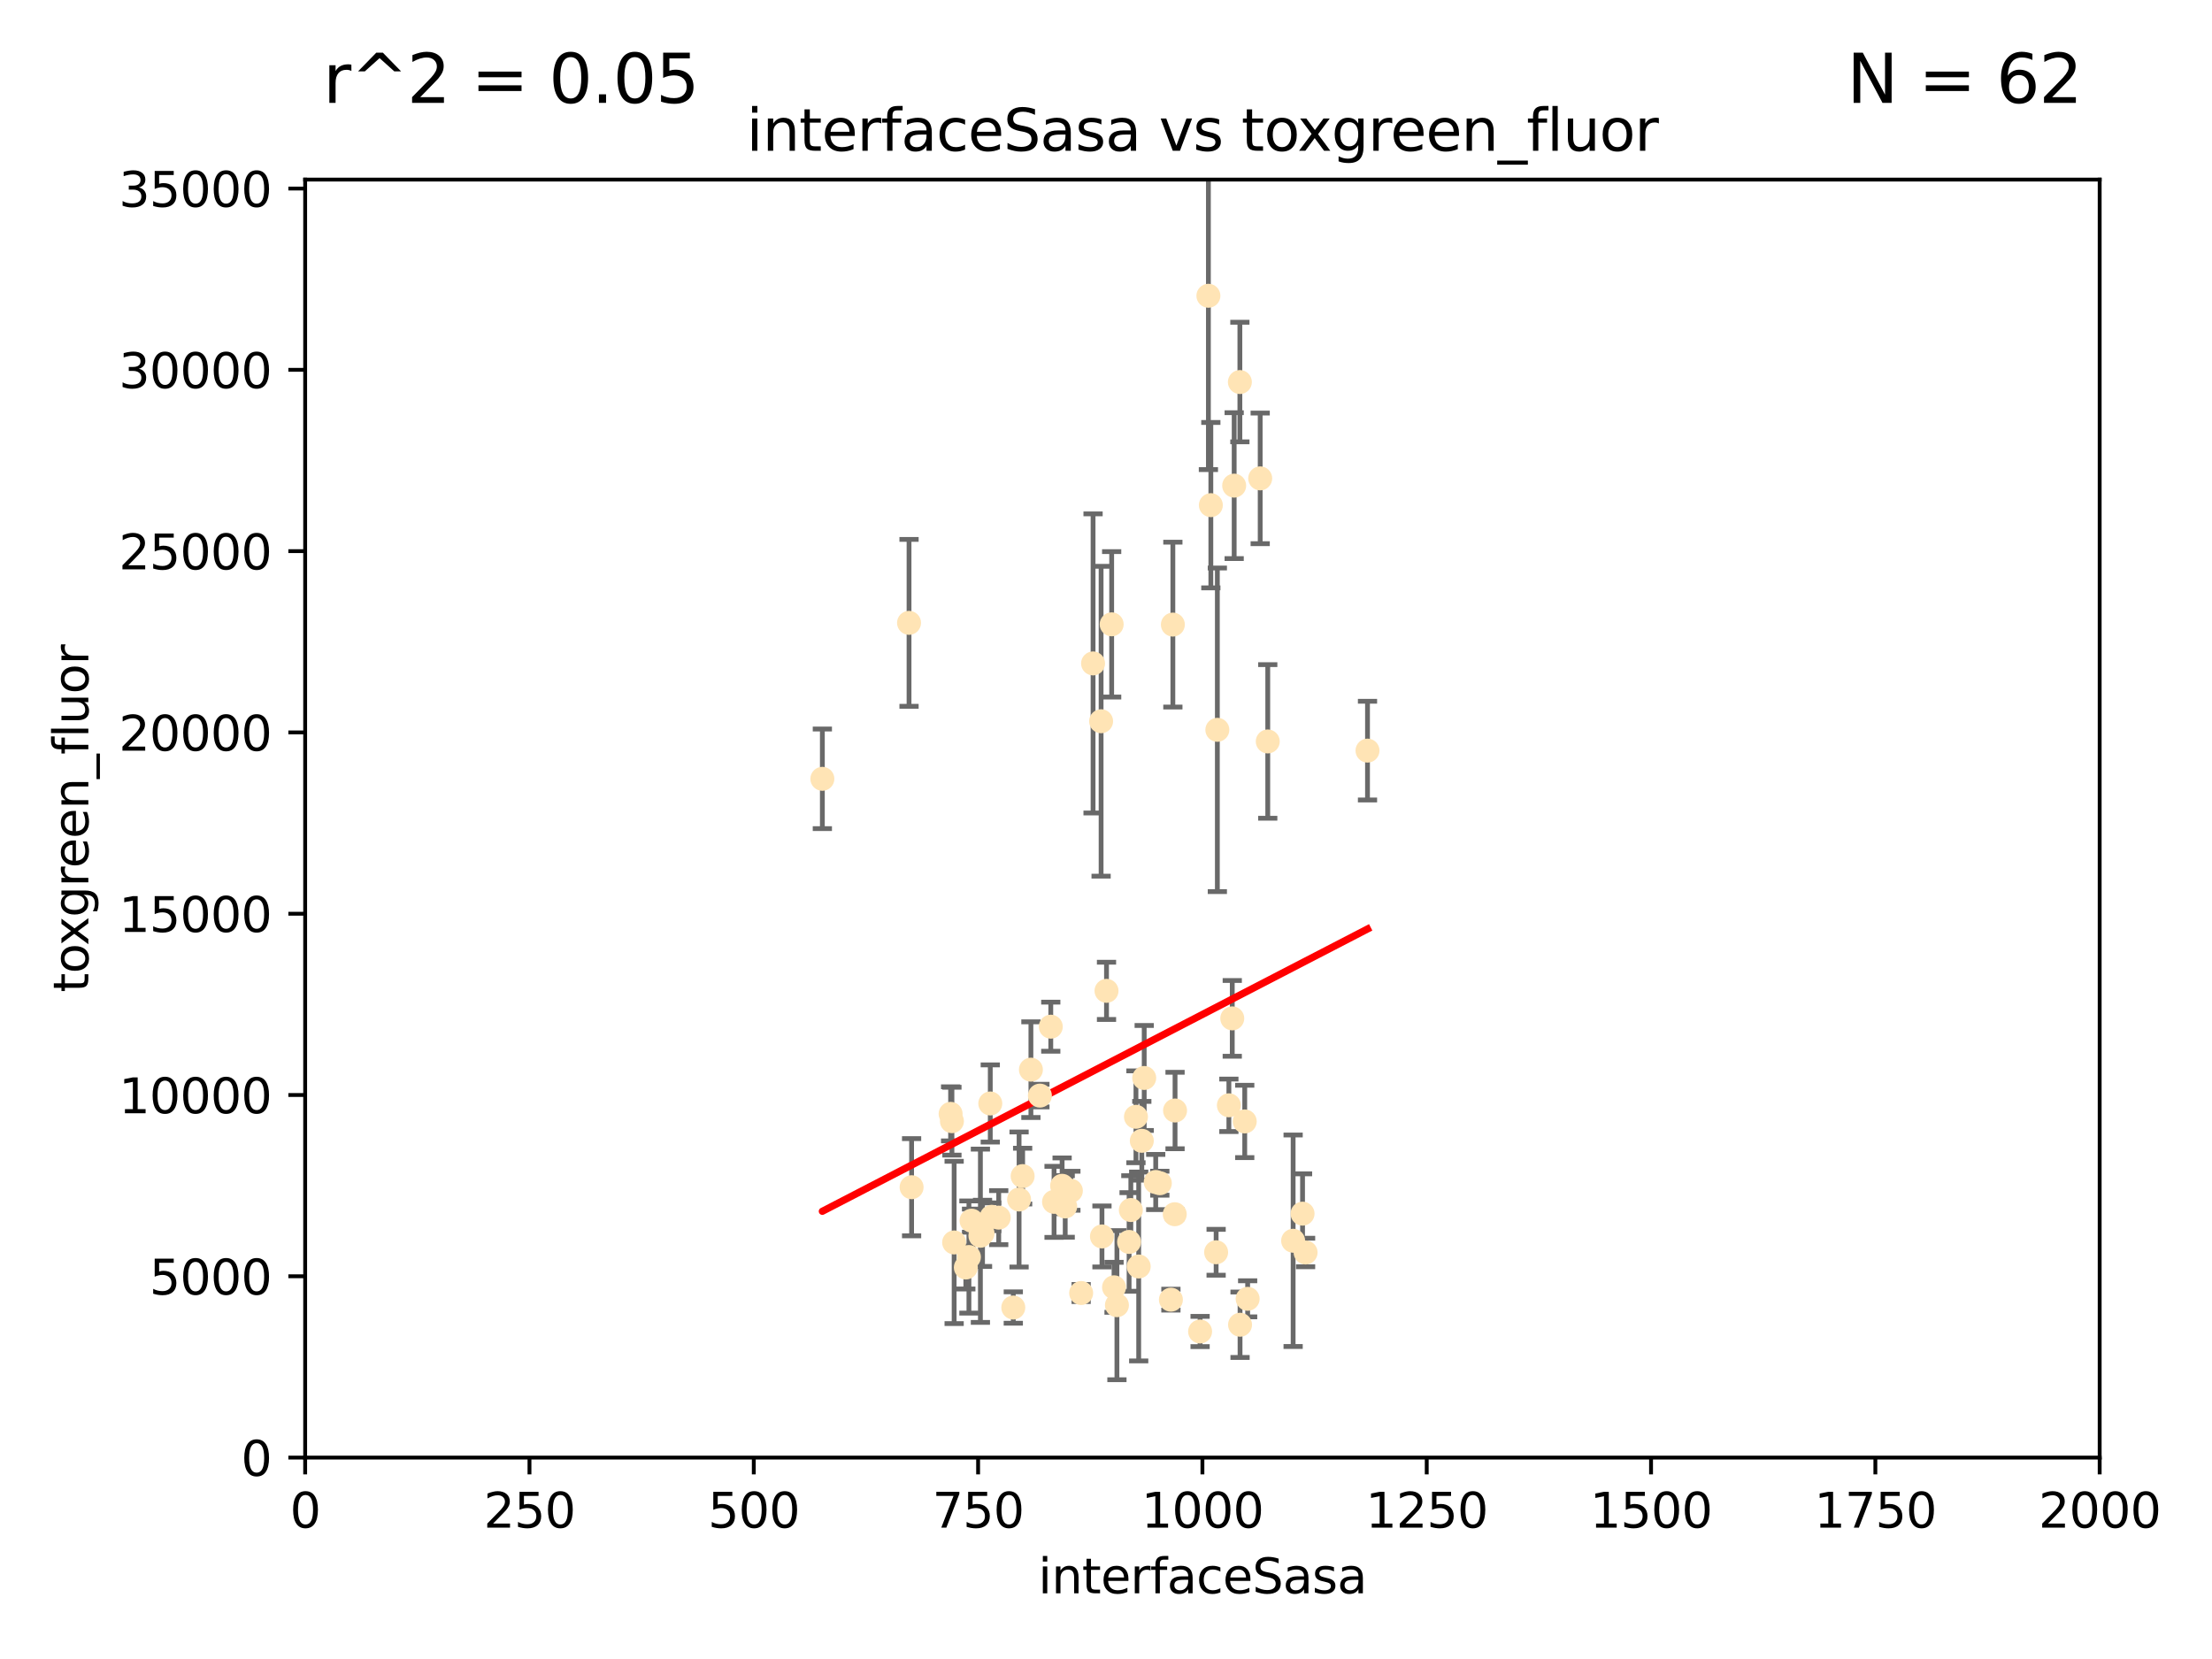 <?xml version="1.0" encoding="utf-8" standalone="no"?>
<!DOCTYPE svg PUBLIC "-//W3C//DTD SVG 1.1//EN"
  "http://www.w3.org/Graphics/SVG/1.1/DTD/svg11.dtd">
<svg xmlns:xlink="http://www.w3.org/1999/xlink" width="460.8pt" height="345.6pt" viewBox="0 0 460.8 345.6" xmlns="http://www.w3.org/2000/svg" version="1.1">
 <defs>
  <style type="text/css">*{stroke-linejoin: round; stroke-linecap: butt}</style>
 </defs>
 <g id="figure_1">
  <g id="patch_1">
   <path d="M 0 345.6 
L 460.8 345.6 
L 460.8 0 
L 0 0 
z
" style="fill: #ffffff"/>
  </g>
  <g id="axes_1">
   <g id="patch_2">
    <path d="M 63.571 303.64 
L 437.4 303.64 
L 437.4 37.411 
L 63.571 37.411 
z
" style="fill: #ffffff"/>
   </g>
   <g id="PathCollection_1">
    <defs>
     <path id="m9c84f7187e" d="M 0 1.118 
C 0.297 1.118 0.581 1 0.791 0.791 
C 1 0.581 1.118 0.297 1.118 0 
C 1.118 -0.297 1 -0.581 0.791 -0.791 
C 0.581 -1 0.297 -1.118 0 -1.118 
C -0.297 -1.118 -0.581 -1 -0.791 -0.791 
C -1 -0.581 -1.118 -0.297 -1.118 0 
C -1.118 0.297 -1 0.581 -0.791 0.791 
C -0.581 1 -0.297 1.118 0 1.118 
z
" style="stroke: #ffe4b5"/>
    </defs>
    <g clip-path="url(#pb6e436f1e5)">
     <use xlink:href="#m9c84f7187e" x="284.876" y="156.366" style="fill: #ffe4b5; stroke: #ffe4b5"/>
     <use xlink:href="#m9c84f7187e" x="253.342" y="260.87" style="fill: #ffe4b5; stroke: #ffe4b5"/>
     <use xlink:href="#m9c84f7187e" x="257.101" y="101.166" style="fill: #ffe4b5; stroke: #ffe4b5"/>
     <use xlink:href="#m9c84f7187e" x="262.521" y="99.654" style="fill: #ffe4b5; stroke: #ffe4b5"/>
     <use xlink:href="#m9c84f7187e" x="251.732" y="61.614" style="fill: #ffe4b5; stroke: #ffe4b5"/>
     <use xlink:href="#m9c84f7187e" x="227.705" y="138.203" style="fill: #ffe4b5; stroke: #ffe4b5"/>
     <use xlink:href="#m9c84f7187e" x="244.329" y="130.114" style="fill: #ffe4b5; stroke: #ffe4b5"/>
     <use xlink:href="#m9c84f7187e" x="250.002" y="277.375" style="fill: #ffe4b5; stroke: #ffe4b5"/>
     <use xlink:href="#m9c84f7187e" x="258.289" y="79.585" style="fill: #ffe4b5; stroke: #ffe4b5"/>
     <use xlink:href="#m9c84f7187e" x="230.506" y="206.41" style="fill: #ffe4b5; stroke: #ffe4b5"/>
     <use xlink:href="#m9c84f7187e" x="231.581" y="130.059" style="fill: #ffe4b5; stroke: #ffe4b5"/>
     <use xlink:href="#m9c84f7187e" x="271.979" y="260.914" style="fill: #ffe4b5; stroke: #ffe4b5"/>
     <use xlink:href="#m9c84f7187e" x="211.088" y="272.382" style="fill: #ffe4b5; stroke: #ffe4b5"/>
     <use xlink:href="#m9c84f7187e" x="238.359" y="224.561" style="fill: #ffe4b5; stroke: #ffe4b5"/>
     <use xlink:href="#m9c84f7187e" x="221.258" y="247.024" style="fill: #ffe4b5; stroke: #ffe4b5"/>
     <use xlink:href="#m9c84f7187e" x="235.574" y="252.069" style="fill: #ffe4b5; stroke: #ffe4b5"/>
     <use xlink:href="#m9c84f7187e" x="213.034" y="245.005" style="fill: #ffe4b5; stroke: #ffe4b5"/>
     <use xlink:href="#m9c84f7187e" x="244.721" y="252.947" style="fill: #ffe4b5; stroke: #ffe4b5"/>
     <use xlink:href="#m9c84f7187e" x="201.2" y="264.042" style="fill: #ffe4b5; stroke: #ffe4b5"/>
     <use xlink:href="#m9c84f7187e" x="255.998" y="230.255" style="fill: #ffe4b5; stroke: #ffe4b5"/>
     <use xlink:href="#m9c84f7187e" x="214.757" y="222.83" style="fill: #ffe4b5; stroke: #ffe4b5"/>
     <use xlink:href="#m9c84f7187e" x="198.765" y="258.824" style="fill: #ffe4b5; stroke: #ffe4b5"/>
     <use xlink:href="#m9c84f7187e" x="229.379" y="150.246" style="fill: #ffe4b5; stroke: #ffe4b5"/>
     <use xlink:href="#m9c84f7187e" x="271.345" y="252.825" style="fill: #ffe4b5; stroke: #ffe4b5"/>
     <use xlink:href="#m9c84f7187e" x="208.052" y="253.655" style="fill: #ffe4b5; stroke: #ffe4b5"/>
     <use xlink:href="#m9c84f7187e" x="232.075" y="268.169" style="fill: #ffe4b5; stroke: #ffe4b5"/>
     <use xlink:href="#m9c84f7187e" x="221.903" y="251.323" style="fill: #ffe4b5; stroke: #ffe4b5"/>
     <use xlink:href="#m9c84f7187e" x="237.211" y="263.833" style="fill: #ffe4b5; stroke: #ffe4b5"/>
     <use xlink:href="#m9c84f7187e" x="212.293" y="249.877" style="fill: #ffe4b5; stroke: #ffe4b5"/>
     <use xlink:href="#m9c84f7187e" x="259.908" y="270.567" style="fill: #ffe4b5; stroke: #ffe4b5"/>
     <use xlink:href="#m9c84f7187e" x="258.325" y="275.967" style="fill: #ffe4b5; stroke: #ffe4b5"/>
     <use xlink:href="#m9c84f7187e" x="244.785" y="231.339" style="fill: #ffe4b5; stroke: #ffe4b5"/>
     <use xlink:href="#m9c84f7187e" x="225.224" y="269.359" style="fill: #ffe4b5; stroke: #ffe4b5"/>
     <use xlink:href="#m9c84f7187e" x="243.921" y="270.746" style="fill: #ffe4b5; stroke: #ffe4b5"/>
     <use xlink:href="#m9c84f7187e" x="219.579" y="250.369" style="fill: #ffe4b5; stroke: #ffe4b5"/>
     <use xlink:href="#m9c84f7187e" x="269.383" y="258.47" style="fill: #ffe4b5; stroke: #ffe4b5"/>
     <use xlink:href="#m9c84f7187e" x="253.596" y="152.035" style="fill: #ffe4b5; stroke: #ffe4b5"/>
     <use xlink:href="#m9c84f7187e" x="206.596" y="253.482" style="fill: #ffe4b5; stroke: #ffe4b5"/>
     <use xlink:href="#m9c84f7187e" x="256.702" y="212.147" style="fill: #ffe4b5; stroke: #ffe4b5"/>
     <use xlink:href="#m9c84f7187e" x="198.305" y="233.563" style="fill: #ffe4b5; stroke: #ffe4b5"/>
     <use xlink:href="#m9c84f7187e" x="237.86" y="237.649" style="fill: #ffe4b5; stroke: #ffe4b5"/>
     <use xlink:href="#m9c84f7187e" x="229.559" y="257.576" style="fill: #ffe4b5; stroke: #ffe4b5"/>
     <use xlink:href="#m9c84f7187e" x="204.236" y="257.429" style="fill: #ffe4b5; stroke: #ffe4b5"/>
     <use xlink:href="#m9c84f7187e" x="259.301" y="233.615" style="fill: #ffe4b5; stroke: #ffe4b5"/>
     <use xlink:href="#m9c84f7187e" x="189.903" y="247.319" style="fill: #ffe4b5; stroke: #ffe4b5"/>
     <use xlink:href="#m9c84f7187e" x="223.082" y="248.058" style="fill: #ffe4b5; stroke: #ffe4b5"/>
     <use xlink:href="#m9c84f7187e" x="232.676" y="271.896" style="fill: #ffe4b5; stroke: #ffe4b5"/>
     <use xlink:href="#m9c84f7187e" x="202.389" y="254.285" style="fill: #ffe4b5; stroke: #ffe4b5"/>
     <use xlink:href="#m9c84f7187e" x="218.897" y="213.877" style="fill: #ffe4b5; stroke: #ffe4b5"/>
     <use xlink:href="#m9c84f7187e" x="201.845" y="261.862" style="fill: #ffe4b5; stroke: #ffe4b5"/>
     <use xlink:href="#m9c84f7187e" x="204.679" y="256.929" style="fill: #ffe4b5; stroke: #ffe4b5"/>
     <use xlink:href="#m9c84f7187e" x="189.368" y="129.752" style="fill: #ffe4b5; stroke: #ffe4b5"/>
     <use xlink:href="#m9c84f7187e" x="198.03" y="232.035" style="fill: #ffe4b5; stroke: #ffe4b5"/>
     <use xlink:href="#m9c84f7187e" x="216.63" y="228.234" style="fill: #ffe4b5; stroke: #ffe4b5"/>
     <use xlink:href="#m9c84f7187e" x="264.097" y="154.457" style="fill: #ffe4b5; stroke: #ffe4b5"/>
     <use xlink:href="#m9c84f7187e" x="252.241" y="105.234" style="fill: #ffe4b5; stroke: #ffe4b5"/>
     <use xlink:href="#m9c84f7187e" x="241.615" y="246.485" style="fill: #ffe4b5; stroke: #ffe4b5"/>
     <use xlink:href="#m9c84f7187e" x="171.312" y="162.243" style="fill: #ffe4b5; stroke: #ffe4b5"/>
     <use xlink:href="#m9c84f7187e" x="236.641" y="232.65" style="fill: #ffe4b5; stroke: #ffe4b5"/>
     <use xlink:href="#m9c84f7187e" x="235.211" y="258.72" style="fill: #ffe4b5; stroke: #ffe4b5"/>
     <use xlink:href="#m9c84f7187e" x="240.757" y="246.235" style="fill: #ffe4b5; stroke: #ffe4b5"/>
     <use xlink:href="#m9c84f7187e" x="206.293" y="229.873" style="fill: #ffe4b5; stroke: #ffe4b5"/>
    </g>
   </g>
   <g id="matplotlib.axis_1">
    <g id="xtick_1">
     <g id="line2d_1">
      <defs>
       <path id="m0c646d6a00" d="M 0 0 
L 0 3.5 
" style="stroke: #000000; stroke-width: 0.8"/>
      </defs>
      <g>
       <use xlink:href="#m0c646d6a00" x="63.571" y="303.64" style="stroke: #000000; stroke-width: 0.8"/>
      </g>
     </g>
     <g id="text_1">
      <!-- 0 -->
      <g transform="translate(60.39 318.238)scale(0.1 -0.1)">
       <defs>
        <path id="DejaVuSans-30" d="M 2034 4250 
Q 1547 4250 1301 3770 
Q 1056 3291 1056 2328 
Q 1056 1369 1301 889 
Q 1547 409 2034 409 
Q 2525 409 2770 889 
Q 3016 1369 3016 2328 
Q 3016 3291 2770 3770 
Q 2525 4250 2034 4250 
z
M 2034 4750 
Q 2819 4750 3233 4129 
Q 3647 3509 3647 2328 
Q 3647 1150 3233 529 
Q 2819 -91 2034 -91 
Q 1250 -91 836 529 
Q 422 1150 422 2328 
Q 422 3509 836 4129 
Q 1250 4750 2034 4750 
z
" transform="scale(0.016)"/>
       </defs>
       <use xlink:href="#DejaVuSans-30"/>
      </g>
     </g>
    </g>
    <g id="xtick_2">
     <g id="line2d_2">
      <g>
       <use xlink:href="#m0c646d6a00" x="110.3" y="303.64" style="stroke: #000000; stroke-width: 0.8"/>
      </g>
     </g>
     <g id="text_2">
      <!-- 250 -->
      <g transform="translate(100.756 318.238)scale(0.1 -0.1)">
       <defs>
        <path id="DejaVuSans-32" d="M 1228 531 
L 3431 531 
L 3431 0 
L 469 0 
L 469 531 
Q 828 903 1448 1529 
Q 2069 2156 2228 2338 
Q 2531 2678 2651 2914 
Q 2772 3150 2772 3378 
Q 2772 3750 2511 3984 
Q 2250 4219 1831 4219 
Q 1534 4219 1204 4116 
Q 875 4013 500 3803 
L 500 4441 
Q 881 4594 1212 4672 
Q 1544 4750 1819 4750 
Q 2544 4750 2975 4387 
Q 3406 4025 3406 3419 
Q 3406 3131 3298 2873 
Q 3191 2616 2906 2266 
Q 2828 2175 2409 1742 
Q 1991 1309 1228 531 
z
" transform="scale(0.016)"/>
        <path id="DejaVuSans-35" d="M 691 4666 
L 3169 4666 
L 3169 4134 
L 1269 4134 
L 1269 2991 
Q 1406 3038 1543 3061 
Q 1681 3084 1819 3084 
Q 2600 3084 3056 2656 
Q 3513 2228 3513 1497 
Q 3513 744 3044 326 
Q 2575 -91 1722 -91 
Q 1428 -91 1123 -41 
Q 819 9 494 109 
L 494 744 
Q 775 591 1075 516 
Q 1375 441 1709 441 
Q 2250 441 2565 725 
Q 2881 1009 2881 1497 
Q 2881 1984 2565 2268 
Q 2250 2553 1709 2553 
Q 1456 2553 1204 2497 
Q 953 2441 691 2322 
L 691 4666 
z
" transform="scale(0.016)"/>
       </defs>
       <use xlink:href="#DejaVuSans-32"/>
       <use xlink:href="#DejaVuSans-35" x="63.623"/>
       <use xlink:href="#DejaVuSans-30" x="127.246"/>
      </g>
     </g>
    </g>
    <g id="xtick_3">
     <g id="line2d_3">
      <g>
       <use xlink:href="#m0c646d6a00" x="157.028" y="303.64" style="stroke: #000000; stroke-width: 0.8"/>
      </g>
     </g>
     <g id="text_3">
      <!-- 500 -->
      <g transform="translate(147.485 318.238)scale(0.1 -0.1)">
       <use xlink:href="#DejaVuSans-35"/>
       <use xlink:href="#DejaVuSans-30" x="63.623"/>
       <use xlink:href="#DejaVuSans-30" x="127.246"/>
      </g>
     </g>
    </g>
    <g id="xtick_4">
     <g id="line2d_4">
      <g>
       <use xlink:href="#m0c646d6a00" x="203.757" y="303.64" style="stroke: #000000; stroke-width: 0.8"/>
      </g>
     </g>
     <g id="text_4">
      <!-- 750 -->
      <g transform="translate(194.213 318.238)scale(0.1 -0.1)">
       <defs>
        <path id="DejaVuSans-37" d="M 525 4666 
L 3525 4666 
L 3525 4397 
L 1831 0 
L 1172 0 
L 2766 4134 
L 525 4134 
L 525 4666 
z
" transform="scale(0.016)"/>
       </defs>
       <use xlink:href="#DejaVuSans-37"/>
       <use xlink:href="#DejaVuSans-35" x="63.623"/>
       <use xlink:href="#DejaVuSans-30" x="127.246"/>
      </g>
     </g>
    </g>
    <g id="xtick_5">
     <g id="line2d_5">
      <g>
       <use xlink:href="#m0c646d6a00" x="250.486" y="303.64" style="stroke: #000000; stroke-width: 0.8"/>
      </g>
     </g>
     <g id="text_5">
      <!-- 1000 -->
      <g transform="translate(237.761 318.238)scale(0.1 -0.1)">
       <defs>
        <path id="DejaVuSans-31" d="M 794 531 
L 1825 531 
L 1825 4091 
L 703 3866 
L 703 4441 
L 1819 4666 
L 2450 4666 
L 2450 531 
L 3481 531 
L 3481 0 
L 794 0 
L 794 531 
z
" transform="scale(0.016)"/>
       </defs>
       <use xlink:href="#DejaVuSans-31"/>
       <use xlink:href="#DejaVuSans-30" x="63.623"/>
       <use xlink:href="#DejaVuSans-30" x="127.246"/>
       <use xlink:href="#DejaVuSans-30" x="190.869"/>
      </g>
     </g>
    </g>
    <g id="xtick_6">
     <g id="line2d_6">
      <g>
       <use xlink:href="#m0c646d6a00" x="297.214" y="303.64" style="stroke: #000000; stroke-width: 0.8"/>
      </g>
     </g>
     <g id="text_6">
      <!-- 1250 -->
      <g transform="translate(284.489 318.238)scale(0.1 -0.1)">
       <use xlink:href="#DejaVuSans-31"/>
       <use xlink:href="#DejaVuSans-32" x="63.623"/>
       <use xlink:href="#DejaVuSans-35" x="127.246"/>
       <use xlink:href="#DejaVuSans-30" x="190.869"/>
      </g>
     </g>
    </g>
    <g id="xtick_7">
     <g id="line2d_7">
      <g>
       <use xlink:href="#m0c646d6a00" x="343.943" y="303.64" style="stroke: #000000; stroke-width: 0.8"/>
      </g>
     </g>
     <g id="text_7">
      <!-- 1500 -->
      <g transform="translate(331.218 318.238)scale(0.1 -0.1)">
       <use xlink:href="#DejaVuSans-31"/>
       <use xlink:href="#DejaVuSans-35" x="63.623"/>
       <use xlink:href="#DejaVuSans-30" x="127.246"/>
       <use xlink:href="#DejaVuSans-30" x="190.869"/>
      </g>
     </g>
    </g>
    <g id="xtick_8">
     <g id="line2d_8">
      <g>
       <use xlink:href="#m0c646d6a00" x="390.671" y="303.64" style="stroke: #000000; stroke-width: 0.8"/>
      </g>
     </g>
     <g id="text_8">
      <!-- 1750 -->
      <g transform="translate(377.946 318.238)scale(0.1 -0.1)">
       <use xlink:href="#DejaVuSans-31"/>
       <use xlink:href="#DejaVuSans-37" x="63.623"/>
       <use xlink:href="#DejaVuSans-35" x="127.246"/>
       <use xlink:href="#DejaVuSans-30" x="190.869"/>
      </g>
     </g>
    </g>
    <g id="xtick_9">
     <g id="line2d_9">
      <g>
       <use xlink:href="#m0c646d6a00" x="437.4" y="303.64" style="stroke: #000000; stroke-width: 0.8"/>
      </g>
     </g>
     <g id="text_9">
      <!-- 2000 -->
      <g transform="translate(424.675 318.238)scale(0.1 -0.1)">
       <use xlink:href="#DejaVuSans-32"/>
       <use xlink:href="#DejaVuSans-30" x="63.623"/>
       <use xlink:href="#DejaVuSans-30" x="127.246"/>
       <use xlink:href="#DejaVuSans-30" x="190.869"/>
      </g>
     </g>
    </g>
    <g id="text_10">
     <!-- interfaceSasa -->
     <g transform="translate(216.279 331.917)scale(0.1 -0.1)">
      <defs>
       <path id="DejaVuSans-69" d="M 603 3500 
L 1178 3500 
L 1178 0 
L 603 0 
L 603 3500 
z
M 603 4863 
L 1178 4863 
L 1178 4134 
L 603 4134 
L 603 4863 
z
" transform="scale(0.016)"/>
       <path id="DejaVuSans-6e" d="M 3513 2113 
L 3513 0 
L 2938 0 
L 2938 2094 
Q 2938 2591 2744 2837 
Q 2550 3084 2163 3084 
Q 1697 3084 1428 2787 
Q 1159 2491 1159 1978 
L 1159 0 
L 581 0 
L 581 3500 
L 1159 3500 
L 1159 2956 
Q 1366 3272 1645 3428 
Q 1925 3584 2291 3584 
Q 2894 3584 3203 3211 
Q 3513 2838 3513 2113 
z
" transform="scale(0.016)"/>
       <path id="DejaVuSans-74" d="M 1172 4494 
L 1172 3500 
L 2356 3500 
L 2356 3053 
L 1172 3053 
L 1172 1153 
Q 1172 725 1289 603 
Q 1406 481 1766 481 
L 2356 481 
L 2356 0 
L 1766 0 
Q 1100 0 847 248 
Q 594 497 594 1153 
L 594 3053 
L 172 3053 
L 172 3500 
L 594 3500 
L 594 4494 
L 1172 4494 
z
" transform="scale(0.016)"/>
       <path id="DejaVuSans-65" d="M 3597 1894 
L 3597 1613 
L 953 1613 
Q 991 1019 1311 708 
Q 1631 397 2203 397 
Q 2534 397 2845 478 
Q 3156 559 3463 722 
L 3463 178 
Q 3153 47 2828 -22 
Q 2503 -91 2169 -91 
Q 1331 -91 842 396 
Q 353 884 353 1716 
Q 353 2575 817 3079 
Q 1281 3584 2069 3584 
Q 2775 3584 3186 3129 
Q 3597 2675 3597 1894 
z
M 3022 2063 
Q 3016 2534 2758 2815 
Q 2500 3097 2075 3097 
Q 1594 3097 1305 2825 
Q 1016 2553 972 2059 
L 3022 2063 
z
" transform="scale(0.016)"/>
       <path id="DejaVuSans-72" d="M 2631 2963 
Q 2534 3019 2420 3045 
Q 2306 3072 2169 3072 
Q 1681 3072 1420 2755 
Q 1159 2438 1159 1844 
L 1159 0 
L 581 0 
L 581 3500 
L 1159 3500 
L 1159 2956 
Q 1341 3275 1631 3429 
Q 1922 3584 2338 3584 
Q 2397 3584 2469 3576 
Q 2541 3569 2628 3553 
L 2631 2963 
z
" transform="scale(0.016)"/>
       <path id="DejaVuSans-66" d="M 2375 4863 
L 2375 4384 
L 1825 4384 
Q 1516 4384 1395 4259 
Q 1275 4134 1275 3809 
L 1275 3500 
L 2222 3500 
L 2222 3053 
L 1275 3053 
L 1275 0 
L 697 0 
L 697 3053 
L 147 3053 
L 147 3500 
L 697 3500 
L 697 3744 
Q 697 4328 969 4595 
Q 1241 4863 1831 4863 
L 2375 4863 
z
" transform="scale(0.016)"/>
       <path id="DejaVuSans-61" d="M 2194 1759 
Q 1497 1759 1228 1600 
Q 959 1441 959 1056 
Q 959 750 1161 570 
Q 1363 391 1709 391 
Q 2188 391 2477 730 
Q 2766 1069 2766 1631 
L 2766 1759 
L 2194 1759 
z
M 3341 1997 
L 3341 0 
L 2766 0 
L 2766 531 
Q 2569 213 2275 61 
Q 1981 -91 1556 -91 
Q 1019 -91 701 211 
Q 384 513 384 1019 
Q 384 1609 779 1909 
Q 1175 2209 1959 2209 
L 2766 2209 
L 2766 2266 
Q 2766 2663 2505 2880 
Q 2244 3097 1772 3097 
Q 1472 3097 1187 3025 
Q 903 2953 641 2809 
L 641 3341 
Q 956 3463 1253 3523 
Q 1550 3584 1831 3584 
Q 2591 3584 2966 3190 
Q 3341 2797 3341 1997 
z
" transform="scale(0.016)"/>
       <path id="DejaVuSans-63" d="M 3122 3366 
L 3122 2828 
Q 2878 2963 2633 3030 
Q 2388 3097 2138 3097 
Q 1578 3097 1268 2742 
Q 959 2388 959 1747 
Q 959 1106 1268 751 
Q 1578 397 2138 397 
Q 2388 397 2633 464 
Q 2878 531 3122 666 
L 3122 134 
Q 2881 22 2623 -34 
Q 2366 -91 2075 -91 
Q 1284 -91 818 406 
Q 353 903 353 1747 
Q 353 2603 823 3093 
Q 1294 3584 2113 3584 
Q 2378 3584 2631 3529 
Q 2884 3475 3122 3366 
z
" transform="scale(0.016)"/>
       <path id="DejaVuSans-53" d="M 3425 4513 
L 3425 3897 
Q 3066 4069 2747 4153 
Q 2428 4238 2131 4238 
Q 1616 4238 1336 4038 
Q 1056 3838 1056 3469 
Q 1056 3159 1242 3001 
Q 1428 2844 1947 2747 
L 2328 2669 
Q 3034 2534 3370 2195 
Q 3706 1856 3706 1288 
Q 3706 609 3251 259 
Q 2797 -91 1919 -91 
Q 1588 -91 1214 -16 
Q 841 59 441 206 
L 441 856 
Q 825 641 1194 531 
Q 1563 422 1919 422 
Q 2459 422 2753 634 
Q 3047 847 3047 1241 
Q 3047 1584 2836 1778 
Q 2625 1972 2144 2069 
L 1759 2144 
Q 1053 2284 737 2584 
Q 422 2884 422 3419 
Q 422 4038 858 4394 
Q 1294 4750 2059 4750 
Q 2388 4750 2728 4690 
Q 3069 4631 3425 4513 
z
" transform="scale(0.016)"/>
       <path id="DejaVuSans-73" d="M 2834 3397 
L 2834 2853 
Q 2591 2978 2328 3040 
Q 2066 3103 1784 3103 
Q 1356 3103 1142 2972 
Q 928 2841 928 2578 
Q 928 2378 1081 2264 
Q 1234 2150 1697 2047 
L 1894 2003 
Q 2506 1872 2764 1633 
Q 3022 1394 3022 966 
Q 3022 478 2636 193 
Q 2250 -91 1575 -91 
Q 1294 -91 989 -36 
Q 684 19 347 128 
L 347 722 
Q 666 556 975 473 
Q 1284 391 1588 391 
Q 1994 391 2212 530 
Q 2431 669 2431 922 
Q 2431 1156 2273 1281 
Q 2116 1406 1581 1522 
L 1381 1569 
Q 847 1681 609 1914 
Q 372 2147 372 2553 
Q 372 3047 722 3315 
Q 1072 3584 1716 3584 
Q 2034 3584 2315 3537 
Q 2597 3491 2834 3397 
z
" transform="scale(0.016)"/>
      </defs>
      <use xlink:href="#DejaVuSans-69"/>
      <use xlink:href="#DejaVuSans-6e" x="27.783"/>
      <use xlink:href="#DejaVuSans-74" x="91.162"/>
      <use xlink:href="#DejaVuSans-65" x="130.371"/>
      <use xlink:href="#DejaVuSans-72" x="191.895"/>
      <use xlink:href="#DejaVuSans-66" x="233.008"/>
      <use xlink:href="#DejaVuSans-61" x="268.213"/>
      <use xlink:href="#DejaVuSans-63" x="329.492"/>
      <use xlink:href="#DejaVuSans-65" x="384.473"/>
      <use xlink:href="#DejaVuSans-53" x="445.996"/>
      <use xlink:href="#DejaVuSans-61" x="509.473"/>
      <use xlink:href="#DejaVuSans-73" x="570.752"/>
      <use xlink:href="#DejaVuSans-61" x="622.852"/>
     </g>
    </g>
   </g>
   <g id="matplotlib.axis_2">
    <g id="ytick_1">
     <g id="line2d_10">
      <defs>
       <path id="m88a2c57934" d="M 0 0 
L -3.5 0 
" style="stroke: #000000; stroke-width: 0.8"/>
      </defs>
      <g>
       <use xlink:href="#m88a2c57934" x="63.571" y="303.64" style="stroke: #000000; stroke-width: 0.8"/>
      </g>
     </g>
     <g id="text_11">
      <!-- 0 -->
      <g transform="translate(50.209 307.439)scale(0.1 -0.1)">
       <use xlink:href="#DejaVuSans-30"/>
      </g>
     </g>
    </g>
    <g id="ytick_2">
     <g id="line2d_11">
      <g>
       <use xlink:href="#m88a2c57934" x="63.571" y="265.874" style="stroke: #000000; stroke-width: 0.8"/>
      </g>
     </g>
     <g id="text_12">
      <!-- 5000 -->
      <g transform="translate(31.121 269.673)scale(0.1 -0.1)">
       <use xlink:href="#DejaVuSans-35"/>
       <use xlink:href="#DejaVuSans-30" x="63.623"/>
       <use xlink:href="#DejaVuSans-30" x="127.246"/>
       <use xlink:href="#DejaVuSans-30" x="190.869"/>
      </g>
     </g>
    </g>
    <g id="ytick_3">
     <g id="line2d_12">
      <g>
       <use xlink:href="#m88a2c57934" x="63.571" y="228.108" style="stroke: #000000; stroke-width: 0.8"/>
      </g>
     </g>
     <g id="text_13">
      <!-- 10000 -->
      <g transform="translate(24.759 231.907)scale(0.1 -0.1)">
       <use xlink:href="#DejaVuSans-31"/>
       <use xlink:href="#DejaVuSans-30" x="63.623"/>
       <use xlink:href="#DejaVuSans-30" x="127.246"/>
       <use xlink:href="#DejaVuSans-30" x="190.869"/>
       <use xlink:href="#DejaVuSans-30" x="254.492"/>
      </g>
     </g>
    </g>
    <g id="ytick_4">
     <g id="line2d_13">
      <g>
       <use xlink:href="#m88a2c57934" x="63.571" y="190.342" style="stroke: #000000; stroke-width: 0.8"/>
      </g>
     </g>
     <g id="text_14">
      <!-- 15000 -->
      <g transform="translate(24.759 194.141)scale(0.1 -0.1)">
       <use xlink:href="#DejaVuSans-31"/>
       <use xlink:href="#DejaVuSans-35" x="63.623"/>
       <use xlink:href="#DejaVuSans-30" x="127.246"/>
       <use xlink:href="#DejaVuSans-30" x="190.869"/>
       <use xlink:href="#DejaVuSans-30" x="254.492"/>
      </g>
     </g>
    </g>
    <g id="ytick_5">
     <g id="line2d_14">
      <g>
       <use xlink:href="#m88a2c57934" x="63.571" y="152.576" style="stroke: #000000; stroke-width: 0.8"/>
      </g>
     </g>
     <g id="text_15">
      <!-- 20000 -->
      <g transform="translate(24.759 156.375)scale(0.1 -0.1)">
       <use xlink:href="#DejaVuSans-32"/>
       <use xlink:href="#DejaVuSans-30" x="63.623"/>
       <use xlink:href="#DejaVuSans-30" x="127.246"/>
       <use xlink:href="#DejaVuSans-30" x="190.869"/>
       <use xlink:href="#DejaVuSans-30" x="254.492"/>
      </g>
     </g>
    </g>
    <g id="ytick_6">
     <g id="line2d_15">
      <g>
       <use xlink:href="#m88a2c57934" x="63.571" y="114.81" style="stroke: #000000; stroke-width: 0.8"/>
      </g>
     </g>
     <g id="text_16">
      <!-- 25000 -->
      <g transform="translate(24.759 118.609)scale(0.1 -0.1)">
       <use xlink:href="#DejaVuSans-32"/>
       <use xlink:href="#DejaVuSans-35" x="63.623"/>
       <use xlink:href="#DejaVuSans-30" x="127.246"/>
       <use xlink:href="#DejaVuSans-30" x="190.869"/>
       <use xlink:href="#DejaVuSans-30" x="254.492"/>
      </g>
     </g>
    </g>
    <g id="ytick_7">
     <g id="line2d_16">
      <g>
       <use xlink:href="#m88a2c57934" x="63.571" y="77.044" style="stroke: #000000; stroke-width: 0.8"/>
      </g>
     </g>
     <g id="text_17">
      <!-- 30000 -->
      <g transform="translate(24.759 80.844)scale(0.1 -0.1)">
       <defs>
        <path id="DejaVuSans-33" d="M 2597 2516 
Q 3050 2419 3304 2112 
Q 3559 1806 3559 1356 
Q 3559 666 3084 287 
Q 2609 -91 1734 -91 
Q 1441 -91 1130 -33 
Q 819 25 488 141 
L 488 750 
Q 750 597 1062 519 
Q 1375 441 1716 441 
Q 2309 441 2620 675 
Q 2931 909 2931 1356 
Q 2931 1769 2642 2001 
Q 2353 2234 1838 2234 
L 1294 2234 
L 1294 2753 
L 1863 2753 
Q 2328 2753 2575 2939 
Q 2822 3125 2822 3475 
Q 2822 3834 2567 4026 
Q 2313 4219 1838 4219 
Q 1578 4219 1281 4162 
Q 984 4106 628 3988 
L 628 4550 
Q 988 4650 1302 4700 
Q 1616 4750 1894 4750 
Q 2613 4750 3031 4423 
Q 3450 4097 3450 3541 
Q 3450 3153 3228 2886 
Q 3006 2619 2597 2516 
z
" transform="scale(0.016)"/>
       </defs>
       <use xlink:href="#DejaVuSans-33"/>
       <use xlink:href="#DejaVuSans-30" x="63.623"/>
       <use xlink:href="#DejaVuSans-30" x="127.246"/>
       <use xlink:href="#DejaVuSans-30" x="190.869"/>
       <use xlink:href="#DejaVuSans-30" x="254.492"/>
      </g>
     </g>
    </g>
    <g id="ytick_8">
     <g id="line2d_17">
      <g>
       <use xlink:href="#m88a2c57934" x="63.571" y="39.278" style="stroke: #000000; stroke-width: 0.8"/>
      </g>
     </g>
     <g id="text_18">
      <!-- 35000 -->
      <g transform="translate(24.759 43.078)scale(0.1 -0.1)">
       <use xlink:href="#DejaVuSans-33"/>
       <use xlink:href="#DejaVuSans-35" x="63.623"/>
       <use xlink:href="#DejaVuSans-30" x="127.246"/>
       <use xlink:href="#DejaVuSans-30" x="190.869"/>
       <use xlink:href="#DejaVuSans-30" x="254.492"/>
      </g>
     </g>
    </g>
    <g id="text_19">
     <!-- toxgreen_fluor -->
     <g transform="translate(18.401 206.72)rotate(-90)scale(0.1 -0.1)">
      <defs>
       <path id="DejaVuSans-6f" d="M 1959 3097 
Q 1497 3097 1228 2736 
Q 959 2375 959 1747 
Q 959 1119 1226 758 
Q 1494 397 1959 397 
Q 2419 397 2687 759 
Q 2956 1122 2956 1747 
Q 2956 2369 2687 2733 
Q 2419 3097 1959 3097 
z
M 1959 3584 
Q 2709 3584 3137 3096 
Q 3566 2609 3566 1747 
Q 3566 888 3137 398 
Q 2709 -91 1959 -91 
Q 1206 -91 779 398 
Q 353 888 353 1747 
Q 353 2609 779 3096 
Q 1206 3584 1959 3584 
z
" transform="scale(0.016)"/>
       <path id="DejaVuSans-78" d="M 3513 3500 
L 2247 1797 
L 3578 0 
L 2900 0 
L 1881 1375 
L 863 0 
L 184 0 
L 1544 1831 
L 300 3500 
L 978 3500 
L 1906 2253 
L 2834 3500 
L 3513 3500 
z
" transform="scale(0.016)"/>
       <path id="DejaVuSans-67" d="M 2906 1791 
Q 2906 2416 2648 2759 
Q 2391 3103 1925 3103 
Q 1463 3103 1205 2759 
Q 947 2416 947 1791 
Q 947 1169 1205 825 
Q 1463 481 1925 481 
Q 2391 481 2648 825 
Q 2906 1169 2906 1791 
z
M 3481 434 
Q 3481 -459 3084 -895 
Q 2688 -1331 1869 -1331 
Q 1566 -1331 1297 -1286 
Q 1028 -1241 775 -1147 
L 775 -588 
Q 1028 -725 1275 -790 
Q 1522 -856 1778 -856 
Q 2344 -856 2625 -561 
Q 2906 -266 2906 331 
L 2906 616 
Q 2728 306 2450 153 
Q 2172 0 1784 0 
Q 1141 0 747 490 
Q 353 981 353 1791 
Q 353 2603 747 3093 
Q 1141 3584 1784 3584 
Q 2172 3584 2450 3431 
Q 2728 3278 2906 2969 
L 2906 3500 
L 3481 3500 
L 3481 434 
z
" transform="scale(0.016)"/>
       <path id="DejaVuSans-5f" d="M 3263 -1063 
L 3263 -1509 
L -63 -1509 
L -63 -1063 
L 3263 -1063 
z
" transform="scale(0.016)"/>
       <path id="DejaVuSans-6c" d="M 603 4863 
L 1178 4863 
L 1178 0 
L 603 0 
L 603 4863 
z
" transform="scale(0.016)"/>
       <path id="DejaVuSans-75" d="M 544 1381 
L 544 3500 
L 1119 3500 
L 1119 1403 
Q 1119 906 1312 657 
Q 1506 409 1894 409 
Q 2359 409 2629 706 
Q 2900 1003 2900 1516 
L 2900 3500 
L 3475 3500 
L 3475 0 
L 2900 0 
L 2900 538 
Q 2691 219 2414 64 
Q 2138 -91 1772 -91 
Q 1169 -91 856 284 
Q 544 659 544 1381 
z
M 1991 3584 
L 1991 3584 
z
" transform="scale(0.016)"/>
      </defs>
      <use xlink:href="#DejaVuSans-74"/>
      <use xlink:href="#DejaVuSans-6f" x="39.209"/>
      <use xlink:href="#DejaVuSans-78" x="97.266"/>
      <use xlink:href="#DejaVuSans-67" x="156.445"/>
      <use xlink:href="#DejaVuSans-72" x="219.922"/>
      <use xlink:href="#DejaVuSans-65" x="258.785"/>
      <use xlink:href="#DejaVuSans-65" x="320.309"/>
      <use xlink:href="#DejaVuSans-6e" x="381.832"/>
      <use xlink:href="#DejaVuSans-5f" x="445.211"/>
      <use xlink:href="#DejaVuSans-66" x="495.211"/>
      <use xlink:href="#DejaVuSans-6c" x="530.416"/>
      <use xlink:href="#DejaVuSans-75" x="558.199"/>
      <use xlink:href="#DejaVuSans-6f" x="621.578"/>
      <use xlink:href="#DejaVuSans-72" x="682.76"/>
     </g>
    </g>
   </g>
   <g id="LineCollection_1">
    <path d="M 284.876 166.65 
L 284.876 146.083 
" clip-path="url(#pb6e436f1e5)" style="fill: none; stroke: #696969"/>
    <path d="M 253.342 265.648 
L 253.342 256.093 
" clip-path="url(#pb6e436f1e5)" style="fill: none; stroke: #696969"/>
    <path d="M 257.101 116.358 
L 257.101 85.973 
" clip-path="url(#pb6e436f1e5)" style="fill: none; stroke: #696969"/>
    <path d="M 262.521 113.257 
L 262.521 86.051 
" clip-path="url(#pb6e436f1e5)" style="fill: none; stroke: #696969"/>
    <path d="M 251.732 97.825 
L 251.732 25.402 
" clip-path="url(#pb6e436f1e5)" style="fill: none; stroke: #696969"/>
    <path d="M 227.705 169.362 
L 227.705 107.043 
" clip-path="url(#pb6e436f1e5)" style="fill: none; stroke: #696969"/>
    <path d="M 244.329 147.286 
L 244.329 112.943 
" clip-path="url(#pb6e436f1e5)" style="fill: none; stroke: #696969"/>
    <path d="M 250.002 280.522 
L 250.002 274.227 
" clip-path="url(#pb6e436f1e5)" style="fill: none; stroke: #696969"/>
    <path d="M 258.289 92.04 
L 258.289 67.13 
" clip-path="url(#pb6e436f1e5)" style="fill: none; stroke: #696969"/>
    <path d="M 230.506 212.375 
L 230.506 200.445 
" clip-path="url(#pb6e436f1e5)" style="fill: none; stroke: #696969"/>
    <path d="M 231.581 145.209 
L 231.581 114.909 
" clip-path="url(#pb6e436f1e5)" style="fill: none; stroke: #696969"/>
    <path d="M 271.979 263.886 
L 271.979 257.941 
" clip-path="url(#pb6e436f1e5)" style="fill: none; stroke: #696969"/>
    <path d="M 211.088 275.653 
L 211.088 269.11 
" clip-path="url(#pb6e436f1e5)" style="fill: none; stroke: #696969"/>
    <path d="M 238.359 235.496 
L 238.359 213.627 
" clip-path="url(#pb6e436f1e5)" style="fill: none; stroke: #696969"/>
    <path d="M 221.258 252.829 
L 221.258 241.22 
" clip-path="url(#pb6e436f1e5)" style="fill: none; stroke: #696969"/>
    <path d="M 235.574 259.223 
L 235.574 244.915 
" clip-path="url(#pb6e436f1e5)" style="fill: none; stroke: #696969"/>
    <path d="M 213.034 250.813 
L 213.034 239.196 
" clip-path="url(#pb6e436f1e5)" style="fill: none; stroke: #696969"/>
    <path d="M 244.721 253.886 
L 244.721 252.007 
" clip-path="url(#pb6e436f1e5)" style="fill: none; stroke: #696969"/>
    <path d="M 201.2 268.515 
L 201.2 259.569 
" clip-path="url(#pb6e436f1e5)" style="fill: none; stroke: #696969"/>
    <path d="M 255.998 235.721 
L 255.998 224.789 
" clip-path="url(#pb6e436f1e5)" style="fill: none; stroke: #696969"/>
    <path d="M 214.757 232.795 
L 214.757 212.864 
" clip-path="url(#pb6e436f1e5)" style="fill: none; stroke: #696969"/>
    <path d="M 198.765 275.725 
L 198.765 241.922 
" clip-path="url(#pb6e436f1e5)" style="fill: none; stroke: #696969"/>
    <path d="M 229.379 182.519 
L 229.379 117.972 
" clip-path="url(#pb6e436f1e5)" style="fill: none; stroke: #696969"/>
    <path d="M 271.345 261.12 
L 271.345 244.53 
" clip-path="url(#pb6e436f1e5)" style="fill: none; stroke: #696969"/>
    <path d="M 208.052 259.28 
L 208.052 248.029 
" clip-path="url(#pb6e436f1e5)" style="fill: none; stroke: #696969"/>
    <path d="M 232.075 273.375 
L 232.075 262.964 
" clip-path="url(#pb6e436f1e5)" style="fill: none; stroke: #696969"/>
    <path d="M 221.903 257.736 
L 221.903 244.91 
" clip-path="url(#pb6e436f1e5)" style="fill: none; stroke: #696969"/>
    <path d="M 237.211 283.505 
L 237.211 244.161 
" clip-path="url(#pb6e436f1e5)" style="fill: none; stroke: #696969"/>
    <path d="M 212.293 263.939 
L 212.293 235.814 
" clip-path="url(#pb6e436f1e5)" style="fill: none; stroke: #696969"/>
    <path d="M 259.908 274.323 
L 259.908 266.811 
" clip-path="url(#pb6e436f1e5)" style="fill: none; stroke: #696969"/>
    <path d="M 258.325 282.783 
L 258.325 269.152 
" clip-path="url(#pb6e436f1e5)" style="fill: none; stroke: #696969"/>
    <path d="M 244.785 239.299 
L 244.785 223.378 
" clip-path="url(#pb6e436f1e5)" style="fill: none; stroke: #696969"/>
    <path d="M 225.224 271.136 
L 225.224 267.583 
" clip-path="url(#pb6e436f1e5)" style="fill: none; stroke: #696969"/>
    <path d="M 243.921 272.926 
L 243.921 268.567 
" clip-path="url(#pb6e436f1e5)" style="fill: none; stroke: #696969"/>
    <path d="M 219.579 257.768 
L 219.579 242.97 
" clip-path="url(#pb6e436f1e5)" style="fill: none; stroke: #696969"/>
    <path d="M 269.383 280.499 
L 269.383 236.441 
" clip-path="url(#pb6e436f1e5)" style="fill: none; stroke: #696969"/>
    <path d="M 253.596 185.743 
L 253.596 118.327 
" clip-path="url(#pb6e436f1e5)" style="fill: none; stroke: #696969"/>
    <path d="M 206.596 256.385 
L 206.596 250.58 
" clip-path="url(#pb6e436f1e5)" style="fill: none; stroke: #696969"/>
    <path d="M 256.702 220.035 
L 256.702 204.259 
" clip-path="url(#pb6e436f1e5)" style="fill: none; stroke: #696969"/>
    <path d="M 198.305 240.63 
L 198.305 226.496 
" clip-path="url(#pb6e436f1e5)" style="fill: none; stroke: #696969"/>
    <path d="M 237.86 245.856 
L 237.86 229.442 
" clip-path="url(#pb6e436f1e5)" style="fill: none; stroke: #696969"/>
    <path d="M 229.559 263.925 
L 229.559 251.227 
" clip-path="url(#pb6e436f1e5)" style="fill: none; stroke: #696969"/>
    <path d="M 204.236 275.478 
L 204.236 239.381 
" clip-path="url(#pb6e436f1e5)" style="fill: none; stroke: #696969"/>
    <path d="M 259.301 241.152 
L 259.301 226.079 
" clip-path="url(#pb6e436f1e5)" style="fill: none; stroke: #696969"/>
    <path d="M 189.903 257.444 
L 189.903 237.194 
" clip-path="url(#pb6e436f1e5)" style="fill: none; stroke: #696969"/>
    <path d="M 223.082 252.121 
L 223.082 243.994 
" clip-path="url(#pb6e436f1e5)" style="fill: none; stroke: #696969"/>
    <path d="M 232.676 287.425 
L 232.676 256.366 
" clip-path="url(#pb6e436f1e5)" style="fill: none; stroke: #696969"/>
    <path d="M 202.389 256.694 
L 202.389 251.875 
" clip-path="url(#pb6e436f1e5)" style="fill: none; stroke: #696969"/>
    <path d="M 218.897 218.99 
L 218.897 208.765 
" clip-path="url(#pb6e436f1e5)" style="fill: none; stroke: #696969"/>
    <path d="M 201.845 273.542 
L 201.845 250.181 
" clip-path="url(#pb6e436f1e5)" style="fill: none; stroke: #696969"/>
    <path d="M 204.679 263.824 
L 204.679 250.034 
" clip-path="url(#pb6e436f1e5)" style="fill: none; stroke: #696969"/>
    <path d="M 189.368 147.136 
L 189.368 112.367 
" clip-path="url(#pb6e436f1e5)" style="fill: none; stroke: #696969"/>
    <path d="M 198.03 237.667 
L 198.03 226.403 
" clip-path="url(#pb6e436f1e5)" style="fill: none; stroke: #696969"/>
    <path d="M 216.63 230.592 
L 216.63 225.876 
" clip-path="url(#pb6e436f1e5)" style="fill: none; stroke: #696969"/>
    <path d="M 264.097 170.456 
L 264.097 138.458 
" clip-path="url(#pb6e436f1e5)" style="fill: none; stroke: #696969"/>
    <path d="M 252.241 122.461 
L 252.241 88.007 
" clip-path="url(#pb6e436f1e5)" style="fill: none; stroke: #696969"/>
    <path d="M 241.615 248.986 
L 241.615 243.983 
" clip-path="url(#pb6e436f1e5)" style="fill: none; stroke: #696969"/>
    <path d="M 171.312 172.618 
L 171.312 151.867 
" clip-path="url(#pb6e436f1e5)" style="fill: none; stroke: #696969"/>
    <path d="M 236.641 242.215 
L 236.641 223.086 
" clip-path="url(#pb6e436f1e5)" style="fill: none; stroke: #696969"/>
    <path d="M 235.211 268.99 
L 235.211 248.45 
" clip-path="url(#pb6e436f1e5)" style="fill: none; stroke: #696969"/>
    <path d="M 240.757 251.981 
L 240.757 240.488 
" clip-path="url(#pb6e436f1e5)" style="fill: none; stroke: #696969"/>
    <path d="M 206.293 237.913 
L 206.293 221.834 
" clip-path="url(#pb6e436f1e5)" style="fill: none; stroke: #696969"/>
   </g>
   <g id="line2d_18">
    <defs>
     <path id="m26651ca256" d="M 2 0 
L -2 -0 
" style="stroke: #696969"/>
    </defs>
    <g clip-path="url(#pb6e436f1e5)">
     <use xlink:href="#m26651ca256" x="284.876" y="166.65" style="fill: #696969; stroke: #696969"/>
     <use xlink:href="#m26651ca256" x="253.342" y="265.648" style="fill: #696969; stroke: #696969"/>
     <use xlink:href="#m26651ca256" x="257.101" y="116.358" style="fill: #696969; stroke: #696969"/>
     <use xlink:href="#m26651ca256" x="262.521" y="113.257" style="fill: #696969; stroke: #696969"/>
     <use xlink:href="#m26651ca256" x="251.732" y="97.825" style="fill: #696969; stroke: #696969"/>
     <use xlink:href="#m26651ca256" x="227.705" y="169.362" style="fill: #696969; stroke: #696969"/>
     <use xlink:href="#m26651ca256" x="244.329" y="147.286" style="fill: #696969; stroke: #696969"/>
     <use xlink:href="#m26651ca256" x="250.002" y="280.522" style="fill: #696969; stroke: #696969"/>
     <use xlink:href="#m26651ca256" x="258.289" y="92.04" style="fill: #696969; stroke: #696969"/>
     <use xlink:href="#m26651ca256" x="230.506" y="212.375" style="fill: #696969; stroke: #696969"/>
     <use xlink:href="#m26651ca256" x="231.581" y="145.209" style="fill: #696969; stroke: #696969"/>
     <use xlink:href="#m26651ca256" x="271.979" y="263.886" style="fill: #696969; stroke: #696969"/>
     <use xlink:href="#m26651ca256" x="211.088" y="275.653" style="fill: #696969; stroke: #696969"/>
     <use xlink:href="#m26651ca256" x="238.359" y="235.496" style="fill: #696969; stroke: #696969"/>
     <use xlink:href="#m26651ca256" x="221.258" y="252.829" style="fill: #696969; stroke: #696969"/>
     <use xlink:href="#m26651ca256" x="235.574" y="259.223" style="fill: #696969; stroke: #696969"/>
     <use xlink:href="#m26651ca256" x="213.034" y="250.813" style="fill: #696969; stroke: #696969"/>
     <use xlink:href="#m26651ca256" x="244.721" y="253.886" style="fill: #696969; stroke: #696969"/>
     <use xlink:href="#m26651ca256" x="201.2" y="268.515" style="fill: #696969; stroke: #696969"/>
     <use xlink:href="#m26651ca256" x="255.998" y="235.721" style="fill: #696969; stroke: #696969"/>
     <use xlink:href="#m26651ca256" x="214.757" y="232.795" style="fill: #696969; stroke: #696969"/>
     <use xlink:href="#m26651ca256" x="198.765" y="275.725" style="fill: #696969; stroke: #696969"/>
     <use xlink:href="#m26651ca256" x="229.379" y="182.519" style="fill: #696969; stroke: #696969"/>
     <use xlink:href="#m26651ca256" x="271.345" y="261.12" style="fill: #696969; stroke: #696969"/>
     <use xlink:href="#m26651ca256" x="208.052" y="259.28" style="fill: #696969; stroke: #696969"/>
     <use xlink:href="#m26651ca256" x="232.075" y="273.375" style="fill: #696969; stroke: #696969"/>
     <use xlink:href="#m26651ca256" x="221.903" y="257.736" style="fill: #696969; stroke: #696969"/>
     <use xlink:href="#m26651ca256" x="237.211" y="283.505" style="fill: #696969; stroke: #696969"/>
     <use xlink:href="#m26651ca256" x="212.293" y="263.939" style="fill: #696969; stroke: #696969"/>
     <use xlink:href="#m26651ca256" x="259.908" y="274.323" style="fill: #696969; stroke: #696969"/>
     <use xlink:href="#m26651ca256" x="258.325" y="282.783" style="fill: #696969; stroke: #696969"/>
     <use xlink:href="#m26651ca256" x="244.785" y="239.299" style="fill: #696969; stroke: #696969"/>
     <use xlink:href="#m26651ca256" x="225.224" y="271.136" style="fill: #696969; stroke: #696969"/>
     <use xlink:href="#m26651ca256" x="243.921" y="272.926" style="fill: #696969; stroke: #696969"/>
     <use xlink:href="#m26651ca256" x="219.579" y="257.768" style="fill: #696969; stroke: #696969"/>
     <use xlink:href="#m26651ca256" x="269.383" y="280.499" style="fill: #696969; stroke: #696969"/>
     <use xlink:href="#m26651ca256" x="253.596" y="185.743" style="fill: #696969; stroke: #696969"/>
     <use xlink:href="#m26651ca256" x="206.596" y="256.385" style="fill: #696969; stroke: #696969"/>
     <use xlink:href="#m26651ca256" x="256.702" y="220.035" style="fill: #696969; stroke: #696969"/>
     <use xlink:href="#m26651ca256" x="198.305" y="240.63" style="fill: #696969; stroke: #696969"/>
     <use xlink:href="#m26651ca256" x="237.86" y="245.856" style="fill: #696969; stroke: #696969"/>
     <use xlink:href="#m26651ca256" x="229.559" y="263.925" style="fill: #696969; stroke: #696969"/>
     <use xlink:href="#m26651ca256" x="204.236" y="275.478" style="fill: #696969; stroke: #696969"/>
     <use xlink:href="#m26651ca256" x="259.301" y="241.152" style="fill: #696969; stroke: #696969"/>
     <use xlink:href="#m26651ca256" x="189.903" y="257.444" style="fill: #696969; stroke: #696969"/>
     <use xlink:href="#m26651ca256" x="223.082" y="252.121" style="fill: #696969; stroke: #696969"/>
     <use xlink:href="#m26651ca256" x="232.676" y="287.425" style="fill: #696969; stroke: #696969"/>
     <use xlink:href="#m26651ca256" x="202.389" y="256.694" style="fill: #696969; stroke: #696969"/>
     <use xlink:href="#m26651ca256" x="218.897" y="218.99" style="fill: #696969; stroke: #696969"/>
     <use xlink:href="#m26651ca256" x="201.845" y="273.542" style="fill: #696969; stroke: #696969"/>
     <use xlink:href="#m26651ca256" x="204.679" y="263.824" style="fill: #696969; stroke: #696969"/>
     <use xlink:href="#m26651ca256" x="189.368" y="147.136" style="fill: #696969; stroke: #696969"/>
     <use xlink:href="#m26651ca256" x="198.03" y="237.667" style="fill: #696969; stroke: #696969"/>
     <use xlink:href="#m26651ca256" x="216.63" y="230.592" style="fill: #696969; stroke: #696969"/>
     <use xlink:href="#m26651ca256" x="264.097" y="170.456" style="fill: #696969; stroke: #696969"/>
     <use xlink:href="#m26651ca256" x="252.241" y="122.461" style="fill: #696969; stroke: #696969"/>
     <use xlink:href="#m26651ca256" x="241.615" y="248.986" style="fill: #696969; stroke: #696969"/>
     <use xlink:href="#m26651ca256" x="171.312" y="172.618" style="fill: #696969; stroke: #696969"/>
     <use xlink:href="#m26651ca256" x="236.641" y="242.215" style="fill: #696969; stroke: #696969"/>
     <use xlink:href="#m26651ca256" x="235.211" y="268.99" style="fill: #696969; stroke: #696969"/>
     <use xlink:href="#m26651ca256" x="240.757" y="251.981" style="fill: #696969; stroke: #696969"/>
     <use xlink:href="#m26651ca256" x="206.293" y="237.913" style="fill: #696969; stroke: #696969"/>
    </g>
   </g>
   <g id="line2d_19">
    <g clip-path="url(#pb6e436f1e5)">
     <use xlink:href="#m26651ca256" x="284.876" y="146.083" style="fill: #696969; stroke: #696969"/>
     <use xlink:href="#m26651ca256" x="253.342" y="256.093" style="fill: #696969; stroke: #696969"/>
     <use xlink:href="#m26651ca256" x="257.101" y="85.973" style="fill: #696969; stroke: #696969"/>
     <use xlink:href="#m26651ca256" x="262.521" y="86.051" style="fill: #696969; stroke: #696969"/>
     <use xlink:href="#m26651ca256" x="251.732" y="25.402" style="fill: #696969; stroke: #696969"/>
     <use xlink:href="#m26651ca256" x="227.705" y="107.043" style="fill: #696969; stroke: #696969"/>
     <use xlink:href="#m26651ca256" x="244.329" y="112.943" style="fill: #696969; stroke: #696969"/>
     <use xlink:href="#m26651ca256" x="250.002" y="274.227" style="fill: #696969; stroke: #696969"/>
     <use xlink:href="#m26651ca256" x="258.289" y="67.13" style="fill: #696969; stroke: #696969"/>
     <use xlink:href="#m26651ca256" x="230.506" y="200.445" style="fill: #696969; stroke: #696969"/>
     <use xlink:href="#m26651ca256" x="231.581" y="114.909" style="fill: #696969; stroke: #696969"/>
     <use xlink:href="#m26651ca256" x="271.979" y="257.941" style="fill: #696969; stroke: #696969"/>
     <use xlink:href="#m26651ca256" x="211.088" y="269.11" style="fill: #696969; stroke: #696969"/>
     <use xlink:href="#m26651ca256" x="238.359" y="213.627" style="fill: #696969; stroke: #696969"/>
     <use xlink:href="#m26651ca256" x="221.258" y="241.22" style="fill: #696969; stroke: #696969"/>
     <use xlink:href="#m26651ca256" x="235.574" y="244.915" style="fill: #696969; stroke: #696969"/>
     <use xlink:href="#m26651ca256" x="213.034" y="239.196" style="fill: #696969; stroke: #696969"/>
     <use xlink:href="#m26651ca256" x="244.721" y="252.007" style="fill: #696969; stroke: #696969"/>
     <use xlink:href="#m26651ca256" x="201.2" y="259.569" style="fill: #696969; stroke: #696969"/>
     <use xlink:href="#m26651ca256" x="255.998" y="224.789" style="fill: #696969; stroke: #696969"/>
     <use xlink:href="#m26651ca256" x="214.757" y="212.864" style="fill: #696969; stroke: #696969"/>
     <use xlink:href="#m26651ca256" x="198.765" y="241.922" style="fill: #696969; stroke: #696969"/>
     <use xlink:href="#m26651ca256" x="229.379" y="117.972" style="fill: #696969; stroke: #696969"/>
     <use xlink:href="#m26651ca256" x="271.345" y="244.53" style="fill: #696969; stroke: #696969"/>
     <use xlink:href="#m26651ca256" x="208.052" y="248.029" style="fill: #696969; stroke: #696969"/>
     <use xlink:href="#m26651ca256" x="232.075" y="262.964" style="fill: #696969; stroke: #696969"/>
     <use xlink:href="#m26651ca256" x="221.903" y="244.91" style="fill: #696969; stroke: #696969"/>
     <use xlink:href="#m26651ca256" x="237.211" y="244.161" style="fill: #696969; stroke: #696969"/>
     <use xlink:href="#m26651ca256" x="212.293" y="235.814" style="fill: #696969; stroke: #696969"/>
     <use xlink:href="#m26651ca256" x="259.908" y="266.811" style="fill: #696969; stroke: #696969"/>
     <use xlink:href="#m26651ca256" x="258.325" y="269.152" style="fill: #696969; stroke: #696969"/>
     <use xlink:href="#m26651ca256" x="244.785" y="223.378" style="fill: #696969; stroke: #696969"/>
     <use xlink:href="#m26651ca256" x="225.224" y="267.583" style="fill: #696969; stroke: #696969"/>
     <use xlink:href="#m26651ca256" x="243.921" y="268.567" style="fill: #696969; stroke: #696969"/>
     <use xlink:href="#m26651ca256" x="219.579" y="242.97" style="fill: #696969; stroke: #696969"/>
     <use xlink:href="#m26651ca256" x="269.383" y="236.441" style="fill: #696969; stroke: #696969"/>
     <use xlink:href="#m26651ca256" x="253.596" y="118.327" style="fill: #696969; stroke: #696969"/>
     <use xlink:href="#m26651ca256" x="206.596" y="250.58" style="fill: #696969; stroke: #696969"/>
     <use xlink:href="#m26651ca256" x="256.702" y="204.259" style="fill: #696969; stroke: #696969"/>
     <use xlink:href="#m26651ca256" x="198.305" y="226.496" style="fill: #696969; stroke: #696969"/>
     <use xlink:href="#m26651ca256" x="237.86" y="229.442" style="fill: #696969; stroke: #696969"/>
     <use xlink:href="#m26651ca256" x="229.559" y="251.227" style="fill: #696969; stroke: #696969"/>
     <use xlink:href="#m26651ca256" x="204.236" y="239.381" style="fill: #696969; stroke: #696969"/>
     <use xlink:href="#m26651ca256" x="259.301" y="226.079" style="fill: #696969; stroke: #696969"/>
     <use xlink:href="#m26651ca256" x="189.903" y="237.194" style="fill: #696969; stroke: #696969"/>
     <use xlink:href="#m26651ca256" x="223.082" y="243.994" style="fill: #696969; stroke: #696969"/>
     <use xlink:href="#m26651ca256" x="232.676" y="256.366" style="fill: #696969; stroke: #696969"/>
     <use xlink:href="#m26651ca256" x="202.389" y="251.875" style="fill: #696969; stroke: #696969"/>
     <use xlink:href="#m26651ca256" x="218.897" y="208.765" style="fill: #696969; stroke: #696969"/>
     <use xlink:href="#m26651ca256" x="201.845" y="250.181" style="fill: #696969; stroke: #696969"/>
     <use xlink:href="#m26651ca256" x="204.679" y="250.034" style="fill: #696969; stroke: #696969"/>
     <use xlink:href="#m26651ca256" x="189.368" y="112.367" style="fill: #696969; stroke: #696969"/>
     <use xlink:href="#m26651ca256" x="198.03" y="226.403" style="fill: #696969; stroke: #696969"/>
     <use xlink:href="#m26651ca256" x="216.63" y="225.876" style="fill: #696969; stroke: #696969"/>
     <use xlink:href="#m26651ca256" x="264.097" y="138.458" style="fill: #696969; stroke: #696969"/>
     <use xlink:href="#m26651ca256" x="252.241" y="88.007" style="fill: #696969; stroke: #696969"/>
     <use xlink:href="#m26651ca256" x="241.615" y="243.983" style="fill: #696969; stroke: #696969"/>
     <use xlink:href="#m26651ca256" x="171.312" y="151.867" style="fill: #696969; stroke: #696969"/>
     <use xlink:href="#m26651ca256" x="236.641" y="223.086" style="fill: #696969; stroke: #696969"/>
     <use xlink:href="#m26651ca256" x="235.211" y="248.45" style="fill: #696969; stroke: #696969"/>
     <use xlink:href="#m26651ca256" x="240.757" y="240.488" style="fill: #696969; stroke: #696969"/>
     <use xlink:href="#m26651ca256" x="206.293" y="221.834" style="fill: #696969; stroke: #696969"/>
    </g>
   </g>
   <g id="line2d_20">
    <path d="M 284.876 193.525 
L 253.342 209.855 
L 257.101 207.909 
L 262.521 205.102 
L 251.732 210.689 
L 227.705 223.132 
L 244.329 214.523 
L 250.002 211.585 
L 258.289 207.293 
L 230.506 221.681 
L 231.581 221.124 
L 271.979 200.204 
L 211.088 231.737 
L 238.359 217.614 
L 221.258 226.47 
L 235.574 219.057 
L 213.034 230.729 
L 244.721 214.319 
L 201.2 236.857 
L 255.998 208.48 
L 214.757 229.837 
L 198.765 238.119 
L 229.379 222.264 
L 271.345 200.532 
L 208.052 233.309 
L 232.075 220.869 
L 221.903 226.136 
L 237.211 218.209 
L 212.293 231.113 
L 259.908 206.455 
L 258.325 207.275 
L 244.785 214.287 
L 225.224 224.416 
L 243.921 214.734 
L 219.579 227.339 
L 269.383 201.548 
L 253.596 209.724 
L 206.596 234.063 
L 256.702 208.115 
L 198.305 238.357 
L 237.86 217.873 
L 229.559 222.172 
L 204.236 235.285 
L 259.301 206.769 
L 189.903 242.708 
L 223.082 225.526 
L 232.676 220.557 
L 202.389 236.242 
L 218.897 227.693 
L 201.845 236.523 
L 204.679 235.056 
L 189.368 242.985 
L 198.03 238.499 
L 216.63 228.867 
L 264.097 204.286 
L 252.241 210.425 
L 241.615 215.928 
L 171.312 252.335 
L 236.641 218.504 
L 235.211 219.244 
L 240.757 216.372 
L 206.293 234.22 
" clip-path="url(#pb6e436f1e5)" style="fill: none; stroke: #ff0000; stroke-width: 1.5; stroke-linecap: square"/>
   </g>
   <g id="line2d_21">
    <defs>
     <path id="m3101721c98" d="M 0 2 
C 0.53 2 1.039 1.789 1.414 1.414 
C 1.789 1.039 2 0.53 2 0 
C 2 -0.53 1.789 -1.039 1.414 -1.414 
C 1.039 -1.789 0.53 -2 0 -2 
C -0.53 -2 -1.039 -1.789 -1.414 -1.414 
C -1.789 -1.039 -2 -0.53 -2 0 
C -2 0.53 -1.789 1.039 -1.414 1.414 
C -1.039 1.789 -0.53 2 0 2 
z
" style="stroke: #ffe4b5"/>
    </defs>
    <g clip-path="url(#pb6e436f1e5)">
     <use xlink:href="#m3101721c98" x="284.876" y="156.366" style="fill: #ffe4b5; stroke: #ffe4b5"/>
     <use xlink:href="#m3101721c98" x="253.342" y="260.87" style="fill: #ffe4b5; stroke: #ffe4b5"/>
     <use xlink:href="#m3101721c98" x="257.101" y="101.166" style="fill: #ffe4b5; stroke: #ffe4b5"/>
     <use xlink:href="#m3101721c98" x="262.521" y="99.654" style="fill: #ffe4b5; stroke: #ffe4b5"/>
     <use xlink:href="#m3101721c98" x="251.732" y="61.614" style="fill: #ffe4b5; stroke: #ffe4b5"/>
     <use xlink:href="#m3101721c98" x="227.705" y="138.203" style="fill: #ffe4b5; stroke: #ffe4b5"/>
     <use xlink:href="#m3101721c98" x="244.329" y="130.114" style="fill: #ffe4b5; stroke: #ffe4b5"/>
     <use xlink:href="#m3101721c98" x="250.002" y="277.375" style="fill: #ffe4b5; stroke: #ffe4b5"/>
     <use xlink:href="#m3101721c98" x="258.289" y="79.585" style="fill: #ffe4b5; stroke: #ffe4b5"/>
     <use xlink:href="#m3101721c98" x="230.506" y="206.41" style="fill: #ffe4b5; stroke: #ffe4b5"/>
     <use xlink:href="#m3101721c98" x="231.581" y="130.059" style="fill: #ffe4b5; stroke: #ffe4b5"/>
     <use xlink:href="#m3101721c98" x="271.979" y="260.914" style="fill: #ffe4b5; stroke: #ffe4b5"/>
     <use xlink:href="#m3101721c98" x="211.088" y="272.382" style="fill: #ffe4b5; stroke: #ffe4b5"/>
     <use xlink:href="#m3101721c98" x="238.359" y="224.561" style="fill: #ffe4b5; stroke: #ffe4b5"/>
     <use xlink:href="#m3101721c98" x="221.258" y="247.024" style="fill: #ffe4b5; stroke: #ffe4b5"/>
     <use xlink:href="#m3101721c98" x="235.574" y="252.069" style="fill: #ffe4b5; stroke: #ffe4b5"/>
     <use xlink:href="#m3101721c98" x="213.034" y="245.005" style="fill: #ffe4b5; stroke: #ffe4b5"/>
     <use xlink:href="#m3101721c98" x="244.721" y="252.947" style="fill: #ffe4b5; stroke: #ffe4b5"/>
     <use xlink:href="#m3101721c98" x="201.2" y="264.042" style="fill: #ffe4b5; stroke: #ffe4b5"/>
     <use xlink:href="#m3101721c98" x="255.998" y="230.255" style="fill: #ffe4b5; stroke: #ffe4b5"/>
     <use xlink:href="#m3101721c98" x="214.757" y="222.83" style="fill: #ffe4b5; stroke: #ffe4b5"/>
     <use xlink:href="#m3101721c98" x="198.765" y="258.824" style="fill: #ffe4b5; stroke: #ffe4b5"/>
     <use xlink:href="#m3101721c98" x="229.379" y="150.246" style="fill: #ffe4b5; stroke: #ffe4b5"/>
     <use xlink:href="#m3101721c98" x="271.345" y="252.825" style="fill: #ffe4b5; stroke: #ffe4b5"/>
     <use xlink:href="#m3101721c98" x="208.052" y="253.655" style="fill: #ffe4b5; stroke: #ffe4b5"/>
     <use xlink:href="#m3101721c98" x="232.075" y="268.169" style="fill: #ffe4b5; stroke: #ffe4b5"/>
     <use xlink:href="#m3101721c98" x="221.903" y="251.323" style="fill: #ffe4b5; stroke: #ffe4b5"/>
     <use xlink:href="#m3101721c98" x="237.211" y="263.833" style="fill: #ffe4b5; stroke: #ffe4b5"/>
     <use xlink:href="#m3101721c98" x="212.293" y="249.877" style="fill: #ffe4b5; stroke: #ffe4b5"/>
     <use xlink:href="#m3101721c98" x="259.908" y="270.567" style="fill: #ffe4b5; stroke: #ffe4b5"/>
     <use xlink:href="#m3101721c98" x="258.325" y="275.967" style="fill: #ffe4b5; stroke: #ffe4b5"/>
     <use xlink:href="#m3101721c98" x="244.785" y="231.339" style="fill: #ffe4b5; stroke: #ffe4b5"/>
     <use xlink:href="#m3101721c98" x="225.224" y="269.359" style="fill: #ffe4b5; stroke: #ffe4b5"/>
     <use xlink:href="#m3101721c98" x="243.921" y="270.746" style="fill: #ffe4b5; stroke: #ffe4b5"/>
     <use xlink:href="#m3101721c98" x="219.579" y="250.369" style="fill: #ffe4b5; stroke: #ffe4b5"/>
     <use xlink:href="#m3101721c98" x="269.383" y="258.47" style="fill: #ffe4b5; stroke: #ffe4b5"/>
     <use xlink:href="#m3101721c98" x="253.596" y="152.035" style="fill: #ffe4b5; stroke: #ffe4b5"/>
     <use xlink:href="#m3101721c98" x="206.596" y="253.482" style="fill: #ffe4b5; stroke: #ffe4b5"/>
     <use xlink:href="#m3101721c98" x="256.702" y="212.147" style="fill: #ffe4b5; stroke: #ffe4b5"/>
     <use xlink:href="#m3101721c98" x="198.305" y="233.563" style="fill: #ffe4b5; stroke: #ffe4b5"/>
     <use xlink:href="#m3101721c98" x="237.86" y="237.649" style="fill: #ffe4b5; stroke: #ffe4b5"/>
     <use xlink:href="#m3101721c98" x="229.559" y="257.576" style="fill: #ffe4b5; stroke: #ffe4b5"/>
     <use xlink:href="#m3101721c98" x="204.236" y="257.429" style="fill: #ffe4b5; stroke: #ffe4b5"/>
     <use xlink:href="#m3101721c98" x="259.301" y="233.615" style="fill: #ffe4b5; stroke: #ffe4b5"/>
     <use xlink:href="#m3101721c98" x="189.903" y="247.319" style="fill: #ffe4b5; stroke: #ffe4b5"/>
     <use xlink:href="#m3101721c98" x="223.082" y="248.058" style="fill: #ffe4b5; stroke: #ffe4b5"/>
     <use xlink:href="#m3101721c98" x="232.676" y="271.896" style="fill: #ffe4b5; stroke: #ffe4b5"/>
     <use xlink:href="#m3101721c98" x="202.389" y="254.285" style="fill: #ffe4b5; stroke: #ffe4b5"/>
     <use xlink:href="#m3101721c98" x="218.897" y="213.877" style="fill: #ffe4b5; stroke: #ffe4b5"/>
     <use xlink:href="#m3101721c98" x="201.845" y="261.862" style="fill: #ffe4b5; stroke: #ffe4b5"/>
     <use xlink:href="#m3101721c98" x="204.679" y="256.929" style="fill: #ffe4b5; stroke: #ffe4b5"/>
     <use xlink:href="#m3101721c98" x="189.368" y="129.752" style="fill: #ffe4b5; stroke: #ffe4b5"/>
     <use xlink:href="#m3101721c98" x="198.03" y="232.035" style="fill: #ffe4b5; stroke: #ffe4b5"/>
     <use xlink:href="#m3101721c98" x="216.63" y="228.234" style="fill: #ffe4b5; stroke: #ffe4b5"/>
     <use xlink:href="#m3101721c98" x="264.097" y="154.457" style="fill: #ffe4b5; stroke: #ffe4b5"/>
     <use xlink:href="#m3101721c98" x="252.241" y="105.234" style="fill: #ffe4b5; stroke: #ffe4b5"/>
     <use xlink:href="#m3101721c98" x="241.615" y="246.485" style="fill: #ffe4b5; stroke: #ffe4b5"/>
     <use xlink:href="#m3101721c98" x="171.312" y="162.243" style="fill: #ffe4b5; stroke: #ffe4b5"/>
     <use xlink:href="#m3101721c98" x="236.641" y="232.65" style="fill: #ffe4b5; stroke: #ffe4b5"/>
     <use xlink:href="#m3101721c98" x="235.211" y="258.72" style="fill: #ffe4b5; stroke: #ffe4b5"/>
     <use xlink:href="#m3101721c98" x="240.757" y="246.235" style="fill: #ffe4b5; stroke: #ffe4b5"/>
     <use xlink:href="#m3101721c98" x="206.293" y="229.873" style="fill: #ffe4b5; stroke: #ffe4b5"/>
    </g>
   </g>
   <g id="patch_3">
    <path d="M 63.571 303.64 
L 63.571 37.411 
" style="fill: none; stroke: #000000; stroke-width: 0.8; stroke-linejoin: miter; stroke-linecap: square"/>
   </g>
   <g id="patch_4">
    <path d="M 437.4 303.64 
L 437.4 37.411 
" style="fill: none; stroke: #000000; stroke-width: 0.8; stroke-linejoin: miter; stroke-linecap: square"/>
   </g>
   <g id="patch_5">
    <path d="M 63.571 303.64 
L 437.4 303.64 
" style="fill: none; stroke: #000000; stroke-width: 0.8; stroke-linejoin: miter; stroke-linecap: square"/>
   </g>
   <g id="patch_6">
    <path d="M 63.571 37.411 
L 437.4 37.411 
" style="fill: none; stroke: #000000; stroke-width: 0.8; stroke-linejoin: miter; stroke-linecap: square"/>
   </g>
   <g id="text_20">
    <!-- N = 62 -->
    <g transform="translate(384.743 21.426)scale(0.14 -0.14)">
     <defs>
      <path id="DejaVuSans-4e" d="M 628 4666 
L 1478 4666 
L 3547 763 
L 3547 4666 
L 4159 4666 
L 4159 0 
L 3309 0 
L 1241 3903 
L 1241 0 
L 628 0 
L 628 4666 
z
" transform="scale(0.016)"/>
      <path id="DejaVuSans-20" transform="scale(0.016)"/>
      <path id="DejaVuSans-3d" d="M 678 2906 
L 4684 2906 
L 4684 2381 
L 678 2381 
L 678 2906 
z
M 678 1631 
L 4684 1631 
L 4684 1100 
L 678 1100 
L 678 1631 
z
" transform="scale(0.016)"/>
      <path id="DejaVuSans-36" d="M 2113 2584 
Q 1688 2584 1439 2293 
Q 1191 2003 1191 1497 
Q 1191 994 1439 701 
Q 1688 409 2113 409 
Q 2538 409 2786 701 
Q 3034 994 3034 1497 
Q 3034 2003 2786 2293 
Q 2538 2584 2113 2584 
z
M 3366 4563 
L 3366 3988 
Q 3128 4100 2886 4159 
Q 2644 4219 2406 4219 
Q 1781 4219 1451 3797 
Q 1122 3375 1075 2522 
Q 1259 2794 1537 2939 
Q 1816 3084 2150 3084 
Q 2853 3084 3261 2657 
Q 3669 2231 3669 1497 
Q 3669 778 3244 343 
Q 2819 -91 2113 -91 
Q 1303 -91 875 529 
Q 447 1150 447 2328 
Q 447 3434 972 4092 
Q 1497 4750 2381 4750 
Q 2619 4750 2861 4703 
Q 3103 4656 3366 4563 
z
" transform="scale(0.016)"/>
     </defs>
     <use xlink:href="#DejaVuSans-4e"/>
     <use xlink:href="#DejaVuSans-20" x="74.805"/>
     <use xlink:href="#DejaVuSans-3d" x="106.592"/>
     <use xlink:href="#DejaVuSans-20" x="190.381"/>
     <use xlink:href="#DejaVuSans-36" x="222.168"/>
     <use xlink:href="#DejaVuSans-32" x="285.791"/>
    </g>
   </g>
   <g id="text_21">
    <!-- r^2 = 0.05 -->
    <g transform="translate(67.31 21.426)scale(0.14 -0.14)">
     <defs>
      <path id="DejaVuSans-5e" d="M 2988 4666 
L 4684 2925 
L 4056 2925 
L 2681 4159 
L 1306 2925 
L 678 2925 
L 2375 4666 
L 2988 4666 
z
" transform="scale(0.016)"/>
      <path id="DejaVuSans-2e" d="M 684 794 
L 1344 794 
L 1344 0 
L 684 0 
L 684 794 
z
" transform="scale(0.016)"/>
     </defs>
     <use xlink:href="#DejaVuSans-72"/>
     <use xlink:href="#DejaVuSans-5e" x="41.113"/>
     <use xlink:href="#DejaVuSans-32" x="124.902"/>
     <use xlink:href="#DejaVuSans-20" x="188.525"/>
     <use xlink:href="#DejaVuSans-3d" x="220.312"/>
     <use xlink:href="#DejaVuSans-20" x="304.102"/>
     <use xlink:href="#DejaVuSans-30" x="335.889"/>
     <use xlink:href="#DejaVuSans-2e" x="399.512"/>
     <use xlink:href="#DejaVuSans-30" x="431.299"/>
     <use xlink:href="#DejaVuSans-35" x="494.922"/>
    </g>
   </g>
   <g id="text_22">
    <!-- interfaceSasa vs toxgreen_fluor -->
    <g transform="translate(155.513 31.411)scale(0.12 -0.12)">
     <defs>
      <path id="DejaVuSans-76" d="M 191 3500 
L 800 3500 
L 1894 563 
L 2988 3500 
L 3597 3500 
L 2284 0 
L 1503 0 
L 191 3500 
z
" transform="scale(0.016)"/>
     </defs>
     <use xlink:href="#DejaVuSans-69"/>
     <use xlink:href="#DejaVuSans-6e" x="27.783"/>
     <use xlink:href="#DejaVuSans-74" x="91.162"/>
     <use xlink:href="#DejaVuSans-65" x="130.371"/>
     <use xlink:href="#DejaVuSans-72" x="191.895"/>
     <use xlink:href="#DejaVuSans-66" x="233.008"/>
     <use xlink:href="#DejaVuSans-61" x="268.213"/>
     <use xlink:href="#DejaVuSans-63" x="329.492"/>
     <use xlink:href="#DejaVuSans-65" x="384.473"/>
     <use xlink:href="#DejaVuSans-53" x="445.996"/>
     <use xlink:href="#DejaVuSans-61" x="509.473"/>
     <use xlink:href="#DejaVuSans-73" x="570.752"/>
     <use xlink:href="#DejaVuSans-61" x="622.852"/>
     <use xlink:href="#DejaVuSans-20" x="684.131"/>
     <use xlink:href="#DejaVuSans-76" x="715.918"/>
     <use xlink:href="#DejaVuSans-73" x="775.098"/>
     <use xlink:href="#DejaVuSans-20" x="827.197"/>
     <use xlink:href="#DejaVuSans-74" x="858.984"/>
     <use xlink:href="#DejaVuSans-6f" x="898.193"/>
     <use xlink:href="#DejaVuSans-78" x="956.25"/>
     <use xlink:href="#DejaVuSans-67" x="1015.43"/>
     <use xlink:href="#DejaVuSans-72" x="1078.906"/>
     <use xlink:href="#DejaVuSans-65" x="1117.77"/>
     <use xlink:href="#DejaVuSans-65" x="1179.293"/>
     <use xlink:href="#DejaVuSans-6e" x="1240.816"/>
     <use xlink:href="#DejaVuSans-5f" x="1304.195"/>
     <use xlink:href="#DejaVuSans-66" x="1354.195"/>
     <use xlink:href="#DejaVuSans-6c" x="1389.4"/>
     <use xlink:href="#DejaVuSans-75" x="1417.184"/>
     <use xlink:href="#DejaVuSans-6f" x="1480.562"/>
     <use xlink:href="#DejaVuSans-72" x="1541.744"/>
    </g>
   </g>
  </g>
 </g>
 <defs>
  <clipPath id="pb6e436f1e5">
   <rect x="63.571" y="37.411" width="373.829" height="266.229"/>
  </clipPath>
 </defs>
</svg>
